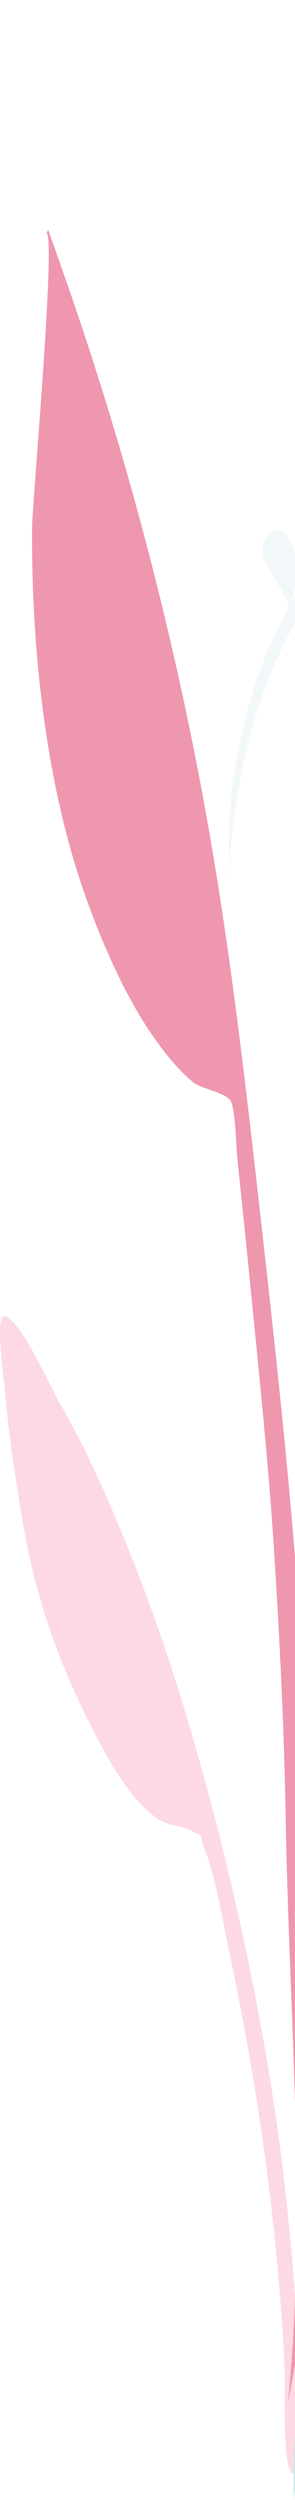 <svg width="59" height="500" viewBox="0 0 59 500" fill="none" xmlns="http://www.w3.org/2000/svg">
<path opacity="0.2" fill-rule="evenodd" clip-rule="evenodd" d="M112.266 10.72C114.141 9.17 116.641 10.968 115.598 15.066C114.481 19.454 110.351 19.508 108.019 19.422C108.252 19.401 109.004 15.377 109.261 14.769C110.02 12.975 111.113 11.675 112.266 10.72ZM90.675 90.678C90.013 91.622 90.621 90.766 90.675 90.678V90.678ZM114.445 31.094C115.567 32.509 115.619 35.009 114.703 36.701C113.611 38.716 111.619 38.645 110.131 38.45C109.459 38.361 105.867 37.889 106.719 36.918C106.653 36.959 106.516 37.058 106.37 37.193C106.291 37.669 106.208 38.142 106.122 38.614C106.143 38.634 106.161 38.656 106.183 38.676C106.159 38.658 106.142 38.639 106.12 38.621C105.255 43.334 104.024 47.822 102.413 52.02C103.015 51.628 103.639 51.331 104.272 51.199C106.146 50.806 110.088 53.207 107.99 57.328C105.979 61.279 102.851 57.045 100.571 56.463C98.356 61.563 95.915 66.451 93.358 71.175C93.514 71.256 93.652 71.425 93.73 71.688C94.756 70.828 95.825 69.598 96.775 69.264C98.144 68.784 100.953 68.491 101.988 70.514C103.26 73.002 101.895 75.025 100.39 75.503C98.209 76.197 95.354 74.44 93.255 73.253C93.015 73.323 92.753 73.208 92.597 72.891C92.55 72.866 92.504 72.841 92.459 72.817C89.869 77.519 87.179 82.066 84.506 86.513C84.535 86.51 84.563 86.507 84.593 86.505C85.29 85.75 86.038 85.13 86.848 84.805C88.723 84.049 90.928 84.043 92.448 86.281C93.963 88.51 94.498 92.408 92.93 94.913C89.791 99.927 85.172 88.505 83.589 88.029C80.873 92.501 78.001 96.68 75.084 100.774C75.415 100.607 75.755 100.484 76.106 100.429C78.965 99.975 85.675 105.757 82.164 111.454C79.104 116.418 75.568 106.871 73.105 103.533C70.356 107.349 67.592 111.139 64.906 115.076C66.371 114.433 67.786 114.337 69.355 115.119C70.98 115.929 73.6 117.952 72.572 121.574C71.527 125.257 68.379 123.584 66.74 122.417C65.846 121.78 64.054 119.629 62.48 118.724C58.194 125.406 54.48 132.766 51.668 141.434C49.912 146.846 48.579 152.627 47.641 158.569C47.041 162.362 45.861 168.732 46.096 173.668C44.974 163.789 47.011 151.922 49.204 143.089C51.22 134.967 54.236 127.836 57.768 121.417C56.883 117.018 49.429 110.68 53.888 106.589C56.255 104.427 58.679 108.01 59.195 111.807C59.549 114.416 59.007 117.696 58.432 120.229C59.543 118.272 60.698 116.378 61.888 114.547C63.532 112.016 65.216 109.558 66.917 107.132C64.118 102.79 61.471 90.375 65.227 88.341C70.772 85.346 68.097 102.286 67.709 105.461C67.6 105.472 67.514 105.417 67.451 105.3C67.482 105.59 67.518 105.901 67.562 106.215C70.816 101.594 74.118 97.065 77.312 92.334C77.024 91.984 76.567 90.643 76.208 89.929C75.398 88.321 74.623 86.641 74.056 84.759C73.161 81.785 72.299 77.041 74.674 75.289C77.257 73.381 78.482 78.746 78.499 81.948C78.511 84.162 78.145 86.265 77.954 88.436C77.894 89.112 78.122 92.163 77.564 90.851C77.59 91.335 77.594 91.686 77.581 91.934C78.154 91.081 78.723 90.218 79.289 89.349C79.262 89.239 79.243 89.119 79.239 88.981C79.209 88.026 79.79 87.658 80.198 87.938C80.944 86.767 81.683 85.582 82.409 84.373C83.946 81.812 85.506 79.178 87.056 76.489C86.72 76.012 86.854 75.352 86.54 74.847C86.226 74.342 85.608 74.064 85.24 73.595C84.312 72.416 83.543 70.698 82.988 69.006C82.07 66.212 80.885 60.349 83.569 59.015C86.335 57.637 87.737 63.28 87.914 66.809C87.948 67.493 87.636 73.653 87.398 75.89C90.265 70.891 93.084 65.705 95.639 60.428C94.865 60.417 92.671 57.8 92.228 57.086C91.146 55.344 89.426 51.495 91.325 49.455C93.013 47.646 95.092 50.262 95.813 52.806C95.931 53.225 96.348 57.124 96.38 58.874C97.438 56.636 98.447 54.385 99.385 52.127C100.011 50.626 100.596 49.086 101.143 47.512C101.012 47.389 100.888 47.174 100.771 46.907C97.957 46.121 94.37 38.874 97.677 36.348C99.251 35.147 100.958 37.622 101.728 39.649C101.886 40.063 102.141 42.148 102.349 43.793C103.924 38.58 105.128 33.062 106.044 27.405C105.799 27.305 105.592 26.996 105.565 26.465C104.199 25.18 103.12 24.109 102.167 21.637C101.575 20.101 100.509 16.592 102.25 15.738C104.516 14.627 105.938 20.34 106.123 23.154C106.144 23.481 106.143 24.431 106.135 25.302C106.214 25.284 106.294 25.286 106.371 25.309C106.893 21.806 107.31 18.258 107.641 14.704C106.404 14.048 106.194 3.324 107.018 1.796C108.86 -1.625 110.157 3.313 110.058 5.924C109.941 9.002 109.095 11.803 108.088 14.288C107.98 14.552 108.011 14.539 107.983 14.172C107.968 14.354 107.931 14.487 107.876 14.584C107.928 16.204 108.028 17.863 107.979 19.297C107.839 23.402 107.548 27.532 107.126 31.586C107.023 32.571 106.906 33.549 106.774 34.519C107.769 33.119 109.11 31.876 109.634 31.487C110.996 30.478 113.094 29.389 114.445 31.094ZM45.873 173.278C45.938 174.597 46.134 175.801 46.518 176.788C46.236 175.66 46.024 174.486 45.873 173.278Z" fill="#C1DEE2"/>
<g opacity="0.5">
<path fill-rule="evenodd" clip-rule="evenodd" d="M111.838 330.196C117.678 323.048 123.999 336.538 118.714 343.687C115.793 347.638 112.739 346.232 111.019 342.94C109.903 345.208 108.859 347.579 107.855 349.582C104.796 355.687 101.906 361.936 99.143 368.332C93.404 381.618 88.486 395.655 83.344 409.435C78.269 423.035 73.235 436.705 68.636 450.65C64.739 462.465 59.546 476.364 58.212 489.316C60.236 461.846 67.916 435.443 77.062 411.227C86.134 387.209 96.545 360.979 110.592 342.025C109.162 338.52 109.122 333.517 111.838 330.196Z" fill="#C1DEE2"/>
<path fill-rule="evenodd" clip-rule="evenodd" d="M1.022 263.202C4.29 264.267 9.63 276.592 12.323 281.288C15.525 286.868 18.429 292.815 21.167 299.047C27.061 312.461 32.332 326.722 36.814 341.594C44.121 365.838 49.975 390.726 54.224 417.127C56.824 433.288 58.508 450.038 59.506 466.671C59.695 469.808 61.667 493.993 58.825 494.645C56.268 495.232 57.058 476.281 56.934 473.703C55.54 444.62 51.364 416.323 45.554 388.911C44.288 382.94 43.113 375.626 41.089 370.252C39.631 366.382 41.078 367.731 38.517 366.267C36.318 365.008 33.812 365.316 31.56 363.775C26.668 360.43 22.751 353.937 19.317 347.406C12.644 334.713 7.356 320.981 4.6 304.717C3.071 295.699 1.665 286.629 0.886 277.332C0.684 274.929 -1.083 262.516 1.022 263.202Z" fill="#FBB5C8"/>
<path fill-rule="evenodd" clip-rule="evenodd" d="M13.918 58.148C26.228 93.738 36.344 132.833 42.875 172.43C46.833 196.421 49.6 221.04 52.35 245.481C56.608 283.324 60.635 321.165 61.781 359.681C62.933 398.42 65.212 443.101 57.603 480.413C61.404 442.531 57.785 402.209 57.145 364.092C56.838 345.896 55.951 327.878 54.787 309.788C53.658 292.239 51.813 274.775 50.094 257.364C49.257 248.885 48.378 240.419 47.483 231.957C47.216 229.432 47.103 221.941 46.143 220.216C45.176 218.48 40.243 217.773 38.694 216.499C35.576 213.933 32.642 210.289 30.046 206.439C25.069 199.057 20.74 189.413 17.322 179.905C9.416 157.906 6.255 131.06 6.414 105.583C6.445 100.636 11.217 47.37 9.3 46.636C9.416 46.411 9.525 46.178 9.628 45.936C11.079 49.986 12.502 54.064 13.918 58.148Z" fill="#DD2F5E"/>
<path fill-rule="evenodd" clip-rule="evenodd" d="M146.782 186.507C146.972 186.05 148.208 182.874 147.585 183.077C148.853 182.663 145.842 186.58 149 184.177C147.501 186.537 148.366 189.604 148.386 192.782C148.419 197.94 147.901 203.057 147.318 208.105C146.397 216.085 145.025 223.843 143.034 231.265C138.694 247.439 131.324 263.009 122.574 273.121C118.255 278.114 114.022 279.813 109.096 282.112C105.984 283.564 105.737 286.247 104.086 291.281C100.647 301.765 97.269 312.212 94.237 323.05C90.616 335.992 87.101 348.948 83.785 362.117C72.615 406.478 63.523 452.437 58.748 500C58.631 471.971 62.52 443.104 67.427 416.388C71 396.924 75.653 378.16 80.615 359.587C81.817 355.087 83.639 349.299 84.15 344.332C84.508 340.851 83.415 337.504 82.914 333.837C80.963 319.558 81.102 303.562 82.816 289.207C84.705 273.378 90.169 266.032 99.411 263.789C102.791 262.969 107.087 263.27 110.186 260.867C113.563 258.251 114.956 249.651 116.876 244.13C122.033 229.301 128.161 215.079 135.197 202.584C137.146 199.124 139.241 195.932 141.464 192.973C142.865 191.106 145.826 188.806 146.782 186.507Z" fill="#89C5CC"/>
</g>
</svg>
